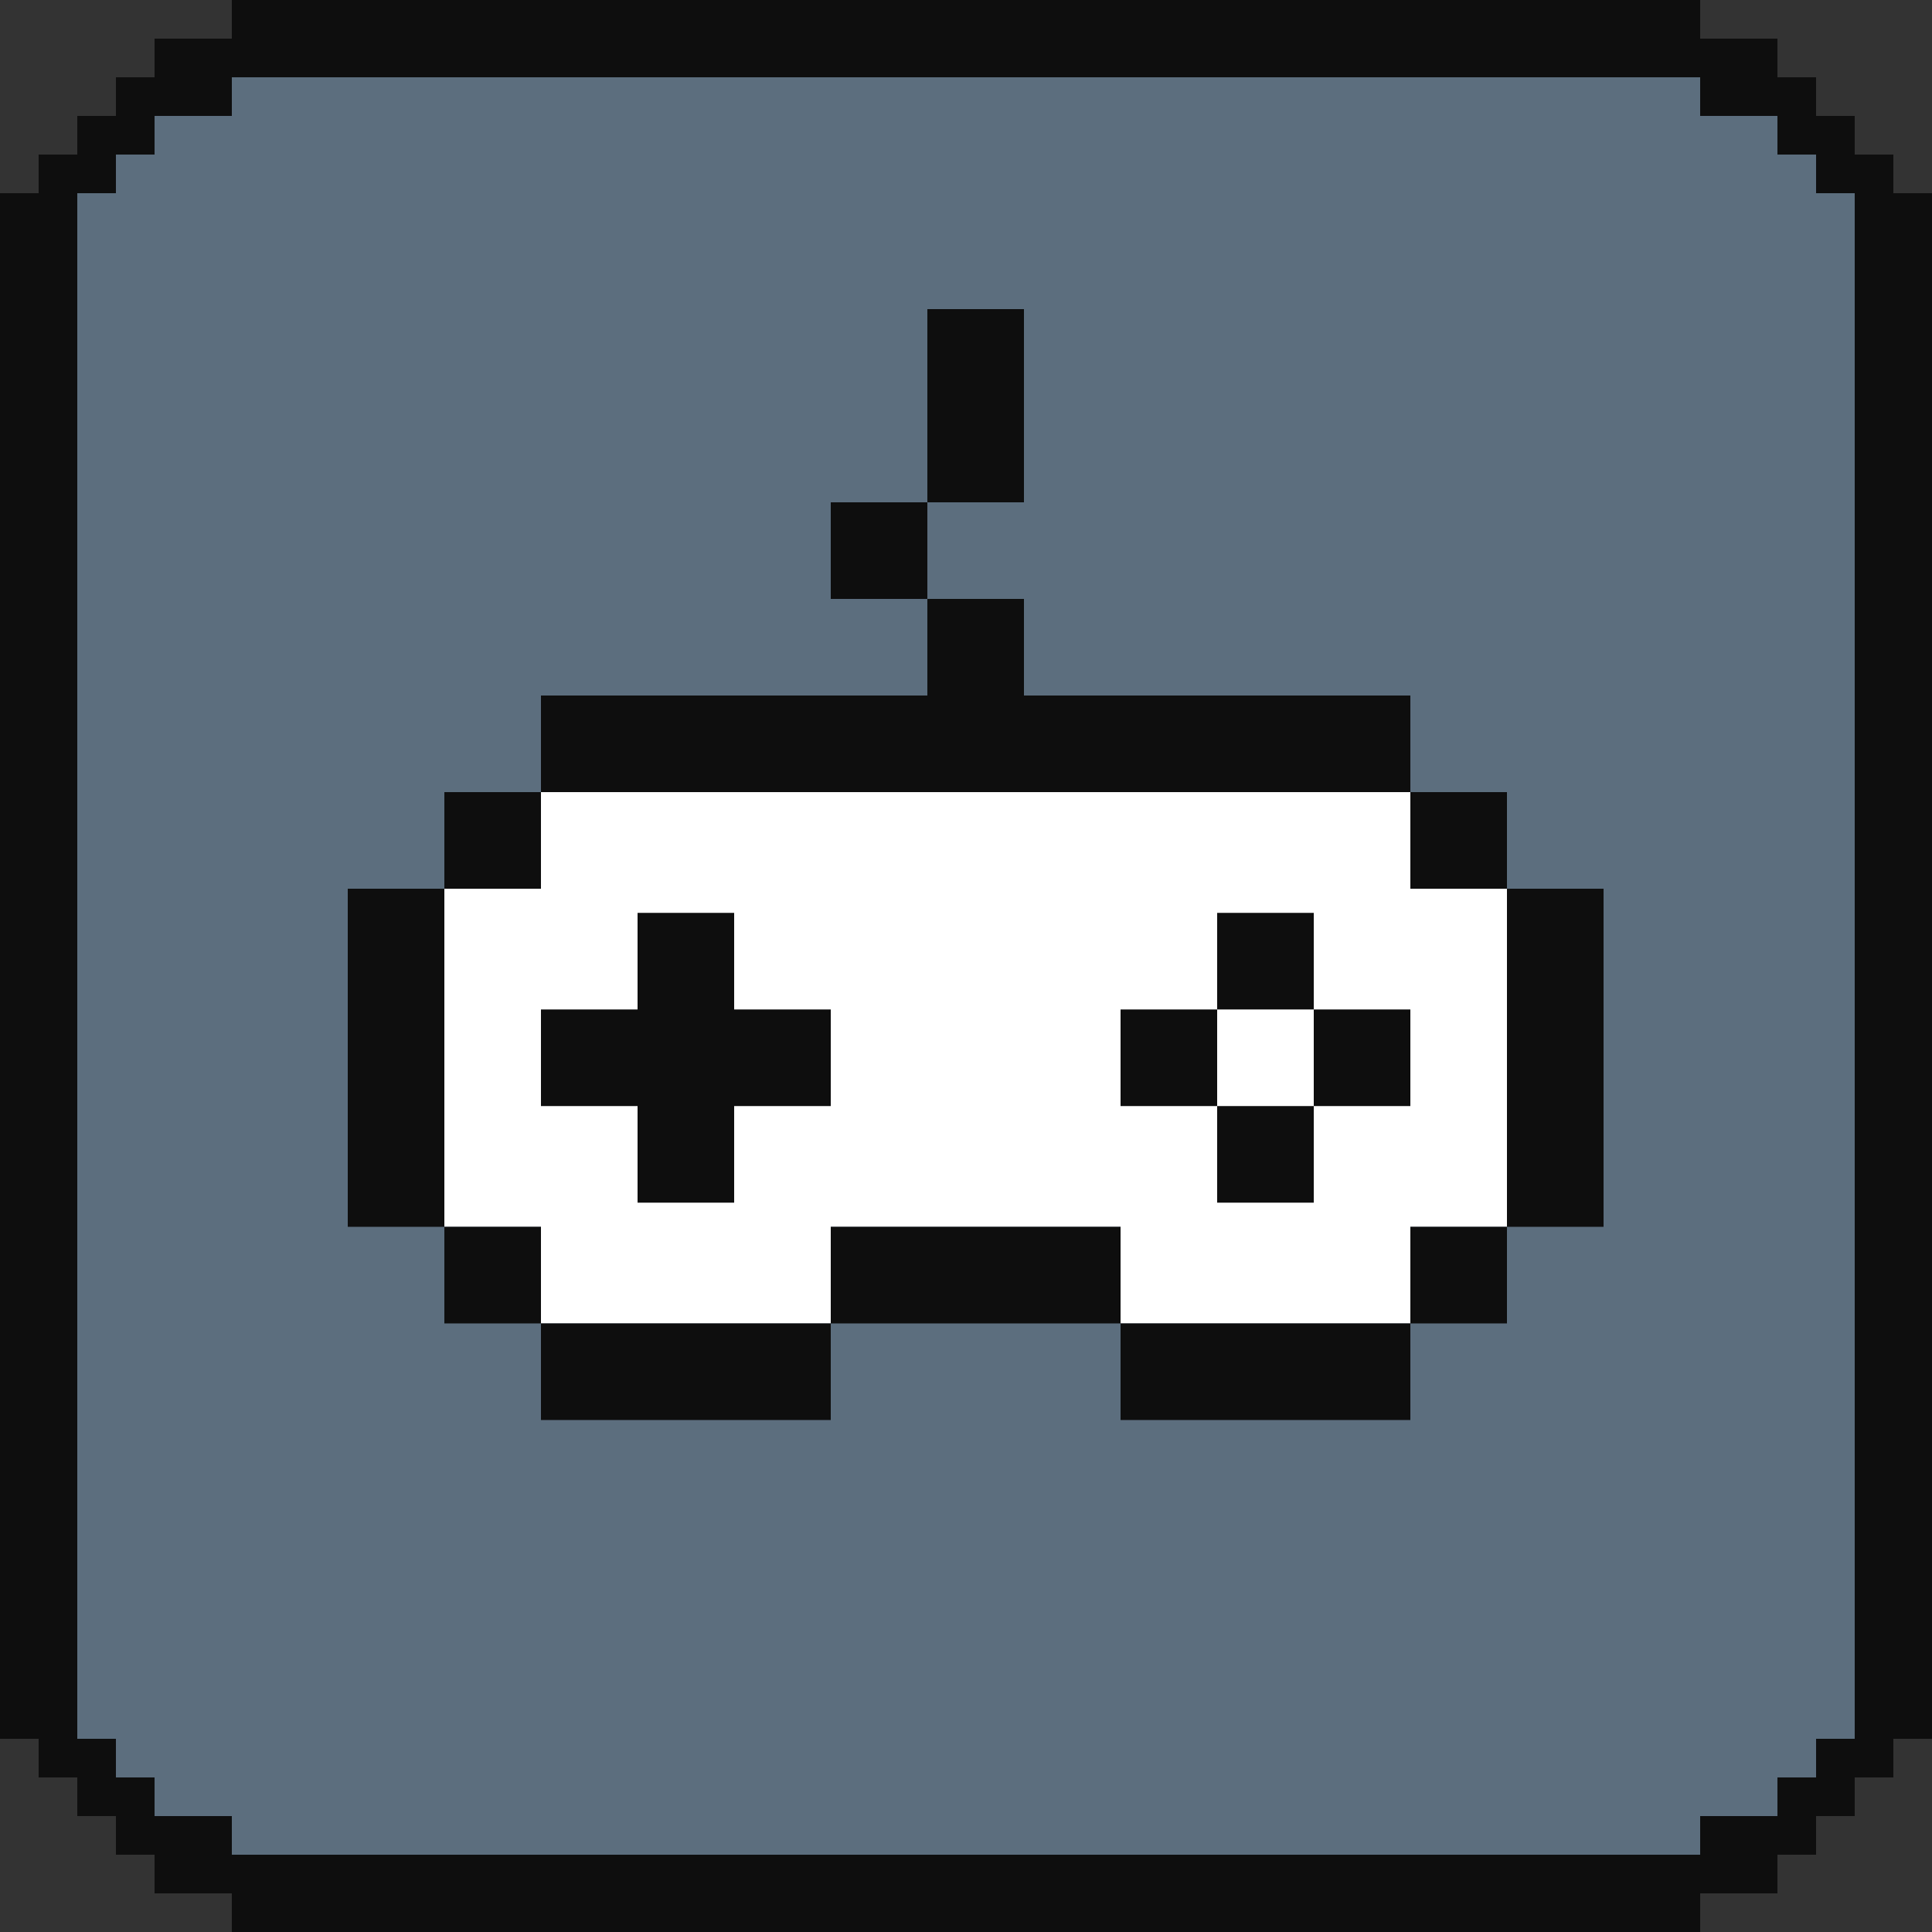 <svg width="50" height="50" viewBox="0 0 50 50" fill="none" xmlns="http://www.w3.org/2000/svg">
<rect x="0" y="0" width="50" height="50" fill="#333333" stroke="none"/>
<g clip-path="url(#clip0_634_8485)">
<g clip-path="url(#clip1_634_8485)">
<path fill-rule="evenodd" clip-rule="evenodd" d="M11 50L39 50L44 50L44 49L46 49L46 48L47 48L47 47L48 47L48 46L49 46L49 45L50 45L50 5L49 5L49 4L48 4L48 3L47 3L47 2L46 2L46 1L44 1L44 -8.15393e-06L39 -8.59105e-06L11 -7.22419e-06L6 -7.6613e-06L6 1L4 1L4 2L3 2L3 3L2 3L2 4L1 4L1 5L1.19328e-07 5L-3.37758e-06 45L1 45L1 46L2 46L2 47L3 47L3 48L4 48L4 49L6 49L6 50L11 50ZM48 5L47 5L47 4L46 4L46 3L44 3L44 2L39 2L11 2L6 2L6 3L4 3L4 4L3 4L3 5L2 5L2 45L3 45L3 46L4 46L4 47L6 47L6 48L11 48L39 48L44 48L44 47L46 47L46 46L47 46L47 45L48 45L48 5Z" fill="#0E0E0E"/>
<path fill-rule="evenodd" clip-rule="evenodd" d="M43 2H38H6V3H4V4H3V5H2V11V45H3L3 46H4V47H6V48H12H44V47H46V46H47V45H48V39V5H47V4H46V3L44 3V2H43Z" fill="#5C6E7E"/>
</g>
<path fill-rule="evenodd" clip-rule="evenodd" d="M39 24.875V20.5H11.5V24.875V29.25V31.75H14V34.25H21.5V31.75L29 31.75V34.25H36.5V31.75H39V29.25V24.875Z" fill="white"/>
<path fill-rule="evenodd" clip-rule="evenodd" d="M26.5 8V13H24V8H26.5ZM24 15.5H21.5V13L24 13V15.5ZM36.5 20.5V18H26.5V15.5L24 15.5V18H14V20.5H11.5V23H9V31.75H11.5V34.25H14V36.75H21.5V34.25H29V36.75H36.5V34.25H39V31.75H41.5V23H39V20.5H36.5ZM36.5 20.5V23H39V31.75H36.5V34.25H29V31.75H21.5V34.25H14V31.75H11.5V23H14V20.5H36.5ZM34 26.125V23.625H31.5V26.125H29V28.625H31.5V31.125H34V28.625H36.5V26.125H34ZM34 26.125V28.625H31.5V26.125H34ZM19 23.625V26.125H21.5V28.625H19V31.125H16.5V28.625H14V26.125H16.5V23.625H19Z" fill="#0E0E0E"/>
</g>
<defs>
<clipPath id="clip0_634_8485">
<rect width="50" height="50" fill="white"/>
</clipPath>
<clipPath id="clip1_634_8485">
<rect width="50" height="50" fill="white"/>
</clipPath>
</defs>
</svg>
